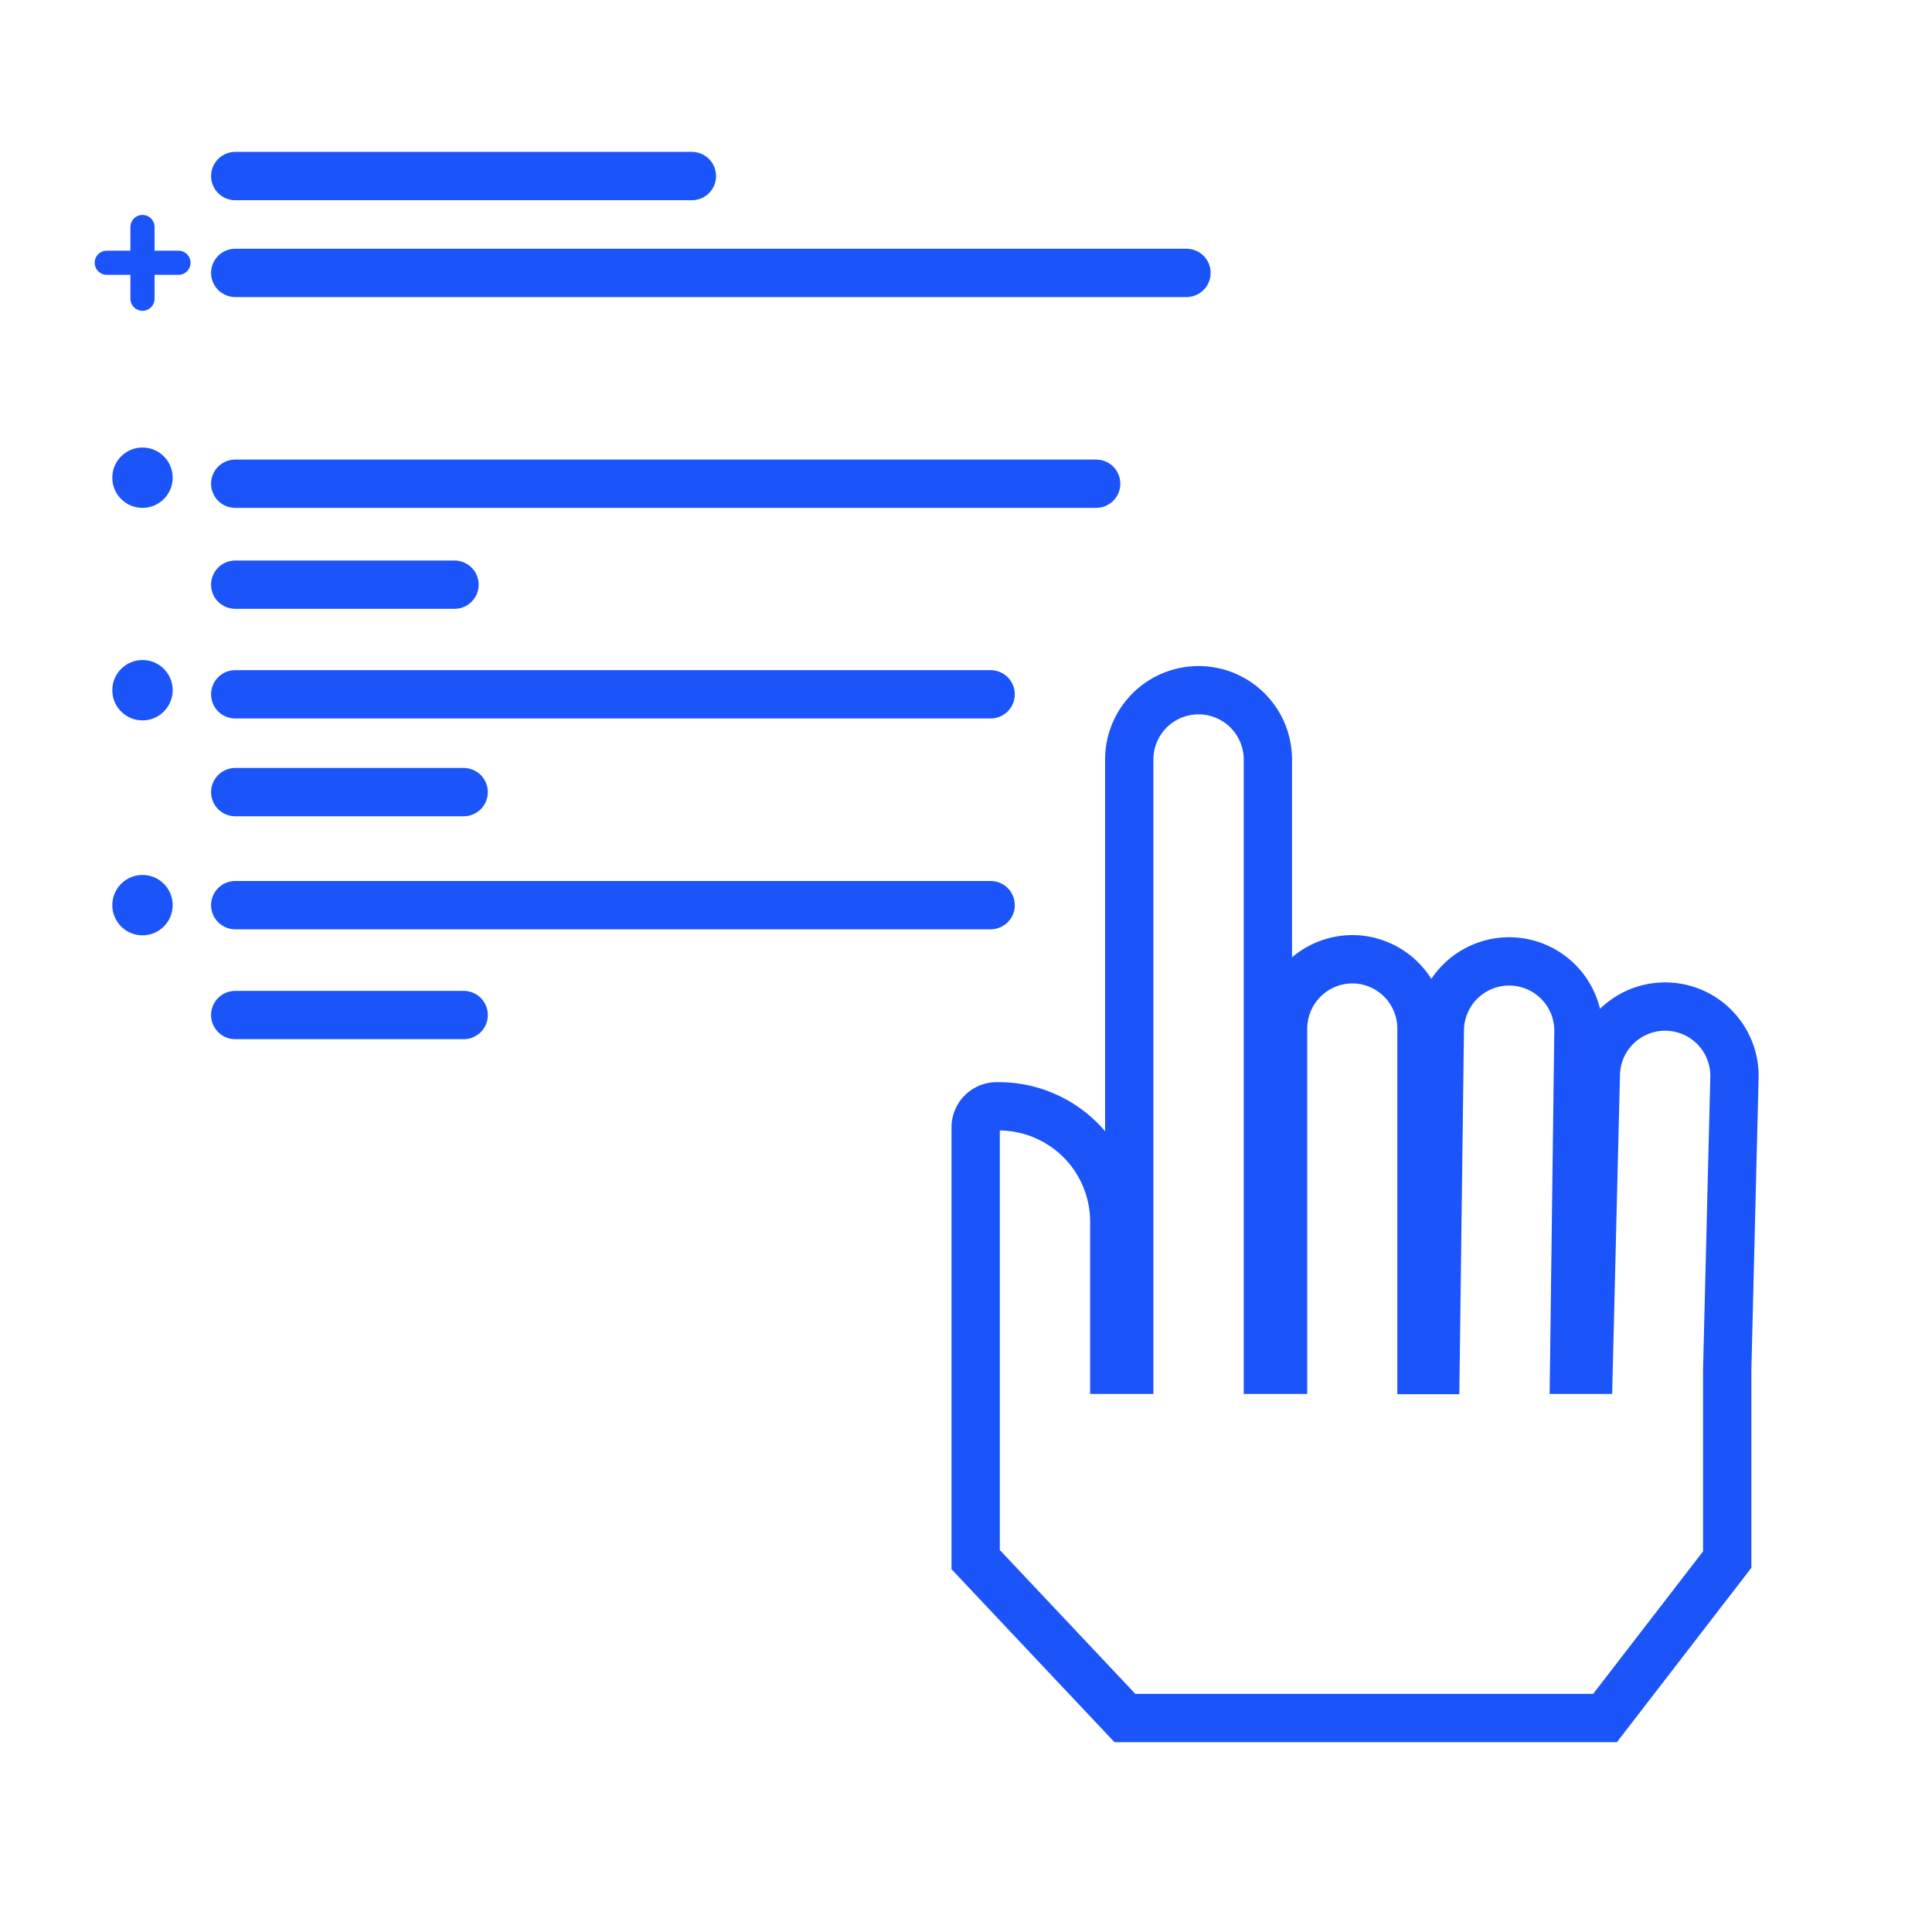 <?xml version="1.0" encoding="UTF-8"?> <svg xmlns="http://www.w3.org/2000/svg" id="Layer_1" data-name="Layer 1" viewBox="0 0 80 80"><defs><style>.cls-1,.cls-2,.cls-3{fill:none;stroke:#1b54f8;}.cls-1{stroke-miterlimit:10;}.cls-1,.cls-2{stroke-width:2px;}.cls-2,.cls-3{stroke-linecap:round;stroke-linejoin:round;}.cls-4{fill:#1b54f8;}</style></defs><path class="cls-1" d="M46.76,31.45V56.72h-.62V50.59a4.78,4.78,0,0,0-4.78-4.78h-.08a.87.87,0,0,0-.88.88V64.58l6.18,6.56H66.46l5.06-6.56V56.72h0l.3-12.1a2.87,2.87,0,0,0-5.74-.14l-.3,12.24h-.6l.18-14a2.87,2.87,0,1,0-5.74-.08l-.18,14.09h-.58V42.59A2.87,2.87,0,0,0,56,39.72h0a2.88,2.88,0,0,0-2.87,2.87V56.72H52.5V31.45a2.87,2.87,0,1,0-5.74,0Z"></path><line class="cls-2" x1="9.74" y1="11.3" x2="49.13" y2="11.3"></line><line class="cls-2" x1="9.74" y1="7.29" x2="28.65" y2="7.29"></line><line class="cls-2" x1="9.74" y1="20.03" x2="45.39" y2="20.03"></line><line class="cls-2" x1="9.74" y1="24.21" x2="18.82" y2="24.21"></line><line class="cls-2" x1="9.74" y1="32.8" x2="19.2" y2="32.8"></line><line class="cls-2" x1="9.74" y1="42.03" x2="19.2" y2="42.03"></line><line class="cls-2" x1="9.74" y1="28.75" x2="41.02" y2="28.75"></line><line class="cls-2" x1="9.74" y1="37.48" x2="41.02" y2="37.48"></line><line class="cls-3" x1="5.9" y1="9.4" x2="5.9" y2="12.37"></line><line class="cls-3" x1="4.42" y1="10.88" x2="7.39" y2="10.88"></line><circle class="cls-4" cx="5.9" cy="19.78" r="1.25"></circle><circle class="cls-4" cx="5.9" cy="28.58" r="1.25"></circle><circle class="cls-4" cx="5.9" cy="37.48" r="1.25"></circle></svg> 